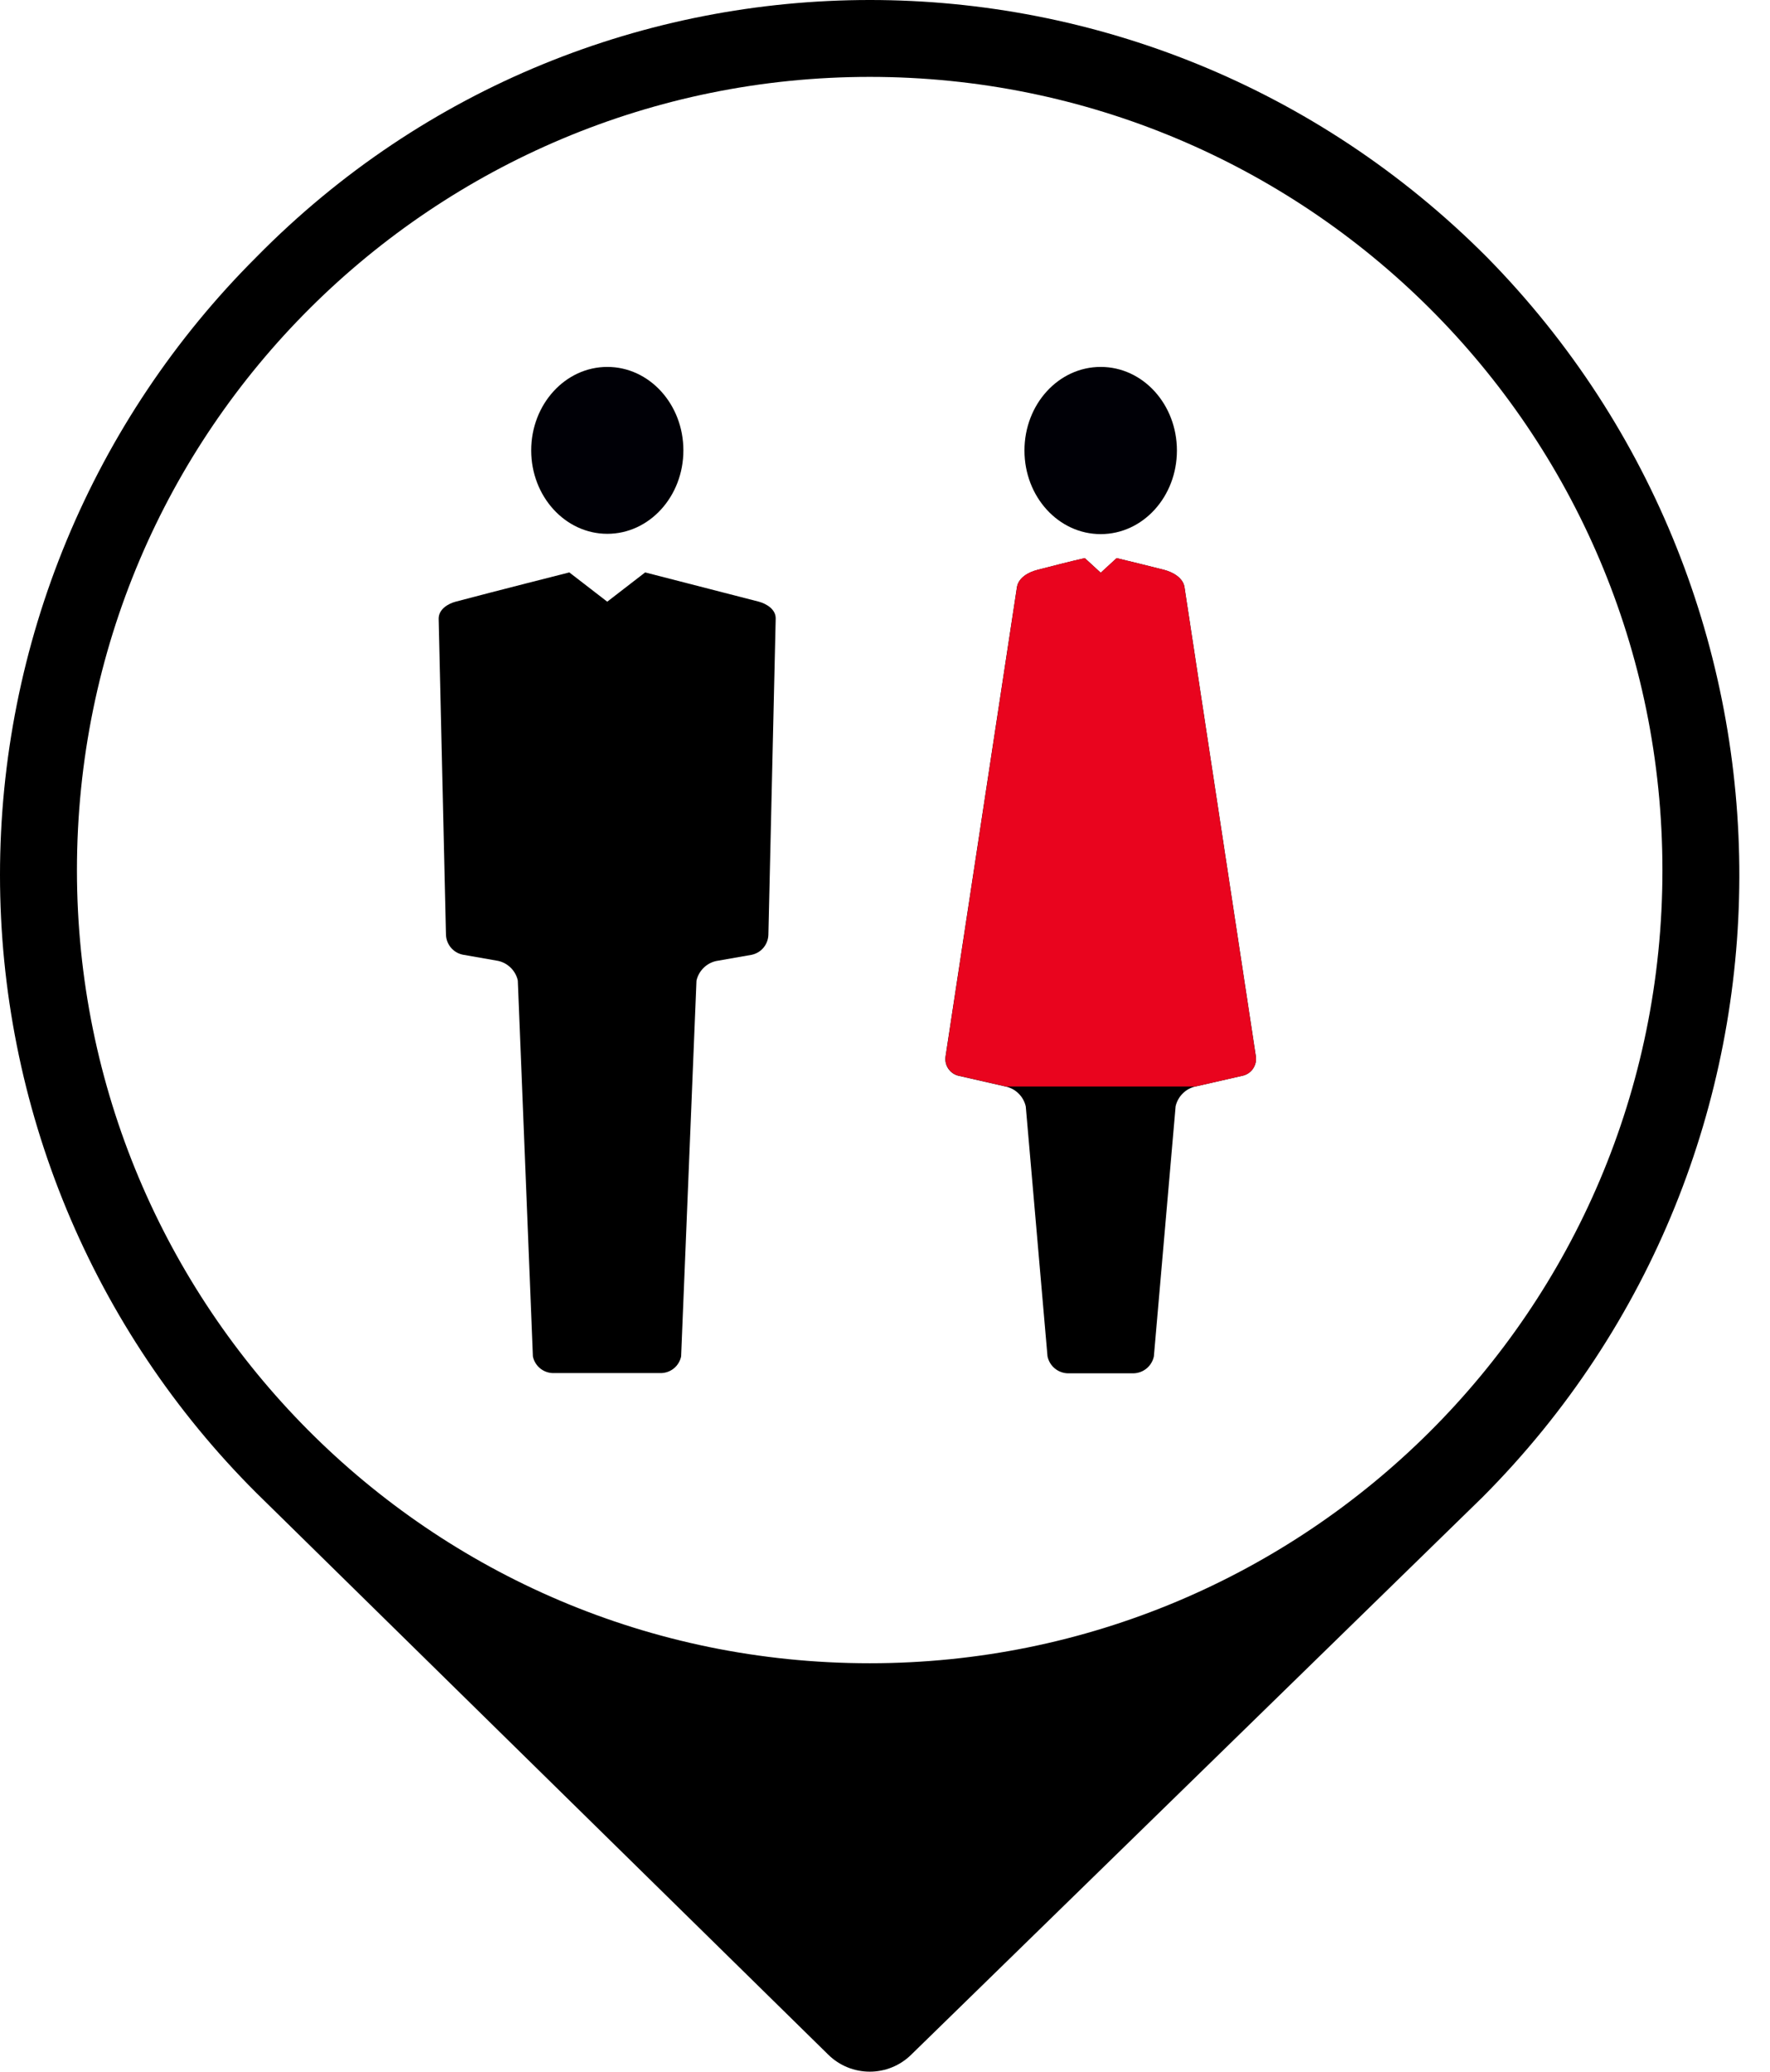 <svg width="53" height="62" viewBox="0 0 53 62" fill="none" xmlns="http://www.w3.org/2000/svg">
<path d="M44.525 7.698C34.295 -2.566 17.768 -2.566 7.672 7.698C5.24 10.124 3.311 13.005 1.994 16.178C0.678 19.35 0 22.751 0 26.186C0 29.621 0.678 33.022 1.994 36.195C3.311 39.367 5.24 42.249 7.672 44.675L24.804 61.494C25.135 61.819 25.58 62 26.044 62C26.507 62 26.952 61.819 27.283 61.494L44.393 44.806C54.623 34.542 54.623 17.962 44.525 7.698ZM26.044 49.777C12.833 49.777 2.304 39.066 2.304 26.044C2.304 12.832 13.012 2.301 26.044 2.301C39.077 2.301 49.779 12.831 49.779 26.044C49.779 39.257 39.067 49.777 26.044 49.777Z" fill="black"/>
<path d="M23.227 18.515C23.234 18.238 22.954 18.07 22.723 18.007L19.318 17.131L18.183 18.007L17.047 17.131C17.047 17.131 14.798 17.7 13.643 18.007C13.414 18.068 13.135 18.234 13.135 18.515L13.354 27.977C13.359 28.117 13.411 28.251 13.5 28.358C13.59 28.466 13.713 28.54 13.85 28.57L14.921 28.758C15.064 28.791 15.194 28.863 15.297 28.966C15.401 29.07 15.473 29.201 15.505 29.343L15.957 40.596C15.986 40.733 16.059 40.856 16.167 40.947C16.274 41.036 16.408 41.088 16.548 41.093H19.803C19.943 41.088 20.078 41.037 20.185 40.947C20.292 40.857 20.366 40.733 20.395 40.596L20.855 29.347C20.888 29.205 20.96 29.074 21.063 28.971C21.166 28.867 21.297 28.795 21.439 28.762L22.512 28.574C22.648 28.544 22.772 28.47 22.861 28.363C22.951 28.255 23.003 28.121 23.008 27.981L23.227 18.515Z" fill="black"/>
<path d="M20.463 13.479C20.463 14.857 19.446 15.976 18.185 15.976C16.925 15.976 15.906 14.857 15.906 13.479C15.906 12.101 16.924 10.981 18.185 10.981C19.447 10.981 20.463 12.101 20.463 13.479Z" fill="#000006"/>
<path d="M35.241 13.483C35.241 14.866 34.223 15.985 32.959 15.985C31.694 15.985 30.676 14.866 30.676 13.483C30.676 12.101 31.693 10.981 32.959 10.981C34.224 10.981 35.241 12.101 35.241 13.483Z" fill="#000006"/>
<path d="M31.053 17.059C30.799 17.123 30.499 17.287 30.451 17.568L28.314 31.607C28.291 31.741 28.322 31.879 28.4 31.991C28.478 32.102 28.596 32.178 28.73 32.202L30.119 32.519C30.264 32.551 30.398 32.624 30.503 32.73C30.609 32.835 30.682 32.968 30.715 33.113L31.366 40.592C31.395 40.731 31.47 40.858 31.579 40.95C31.689 41.042 31.826 41.095 31.968 41.1H33.948C34.091 41.095 34.228 41.043 34.338 40.95C34.447 40.858 34.523 40.732 34.551 40.592L35.202 33.11C35.234 32.965 35.308 32.832 35.413 32.727C35.518 32.621 35.651 32.548 35.797 32.516L37.186 32.199C37.32 32.175 37.439 32.099 37.517 31.988C37.595 31.876 37.626 31.738 37.604 31.604L35.467 17.565C35.419 17.287 35.119 17.125 34.866 17.056C34.414 16.939 33.898 16.816 33.437 16.703L32.96 17.141L32.483 16.703C32.029 16.805 31.521 16.939 31.059 17.056L31.053 17.059Z" fill="black"/>
<path d="M35.794 32.516L37.184 32.199C37.318 32.175 37.437 32.099 37.515 31.988C37.593 31.876 37.624 31.738 37.601 31.604L35.465 17.565C35.417 17.287 35.117 17.125 34.864 17.056C34.412 16.939 33.896 16.816 33.434 16.703L32.958 17.141L32.481 16.703C32.026 16.805 31.519 16.939 31.057 17.056C30.802 17.12 30.503 17.284 30.454 17.565L28.318 31.604C28.295 31.738 28.326 31.876 28.404 31.987C28.482 32.099 28.6 32.175 28.734 32.199L30.123 32.516" fill="#E9041E"/>
</svg>
